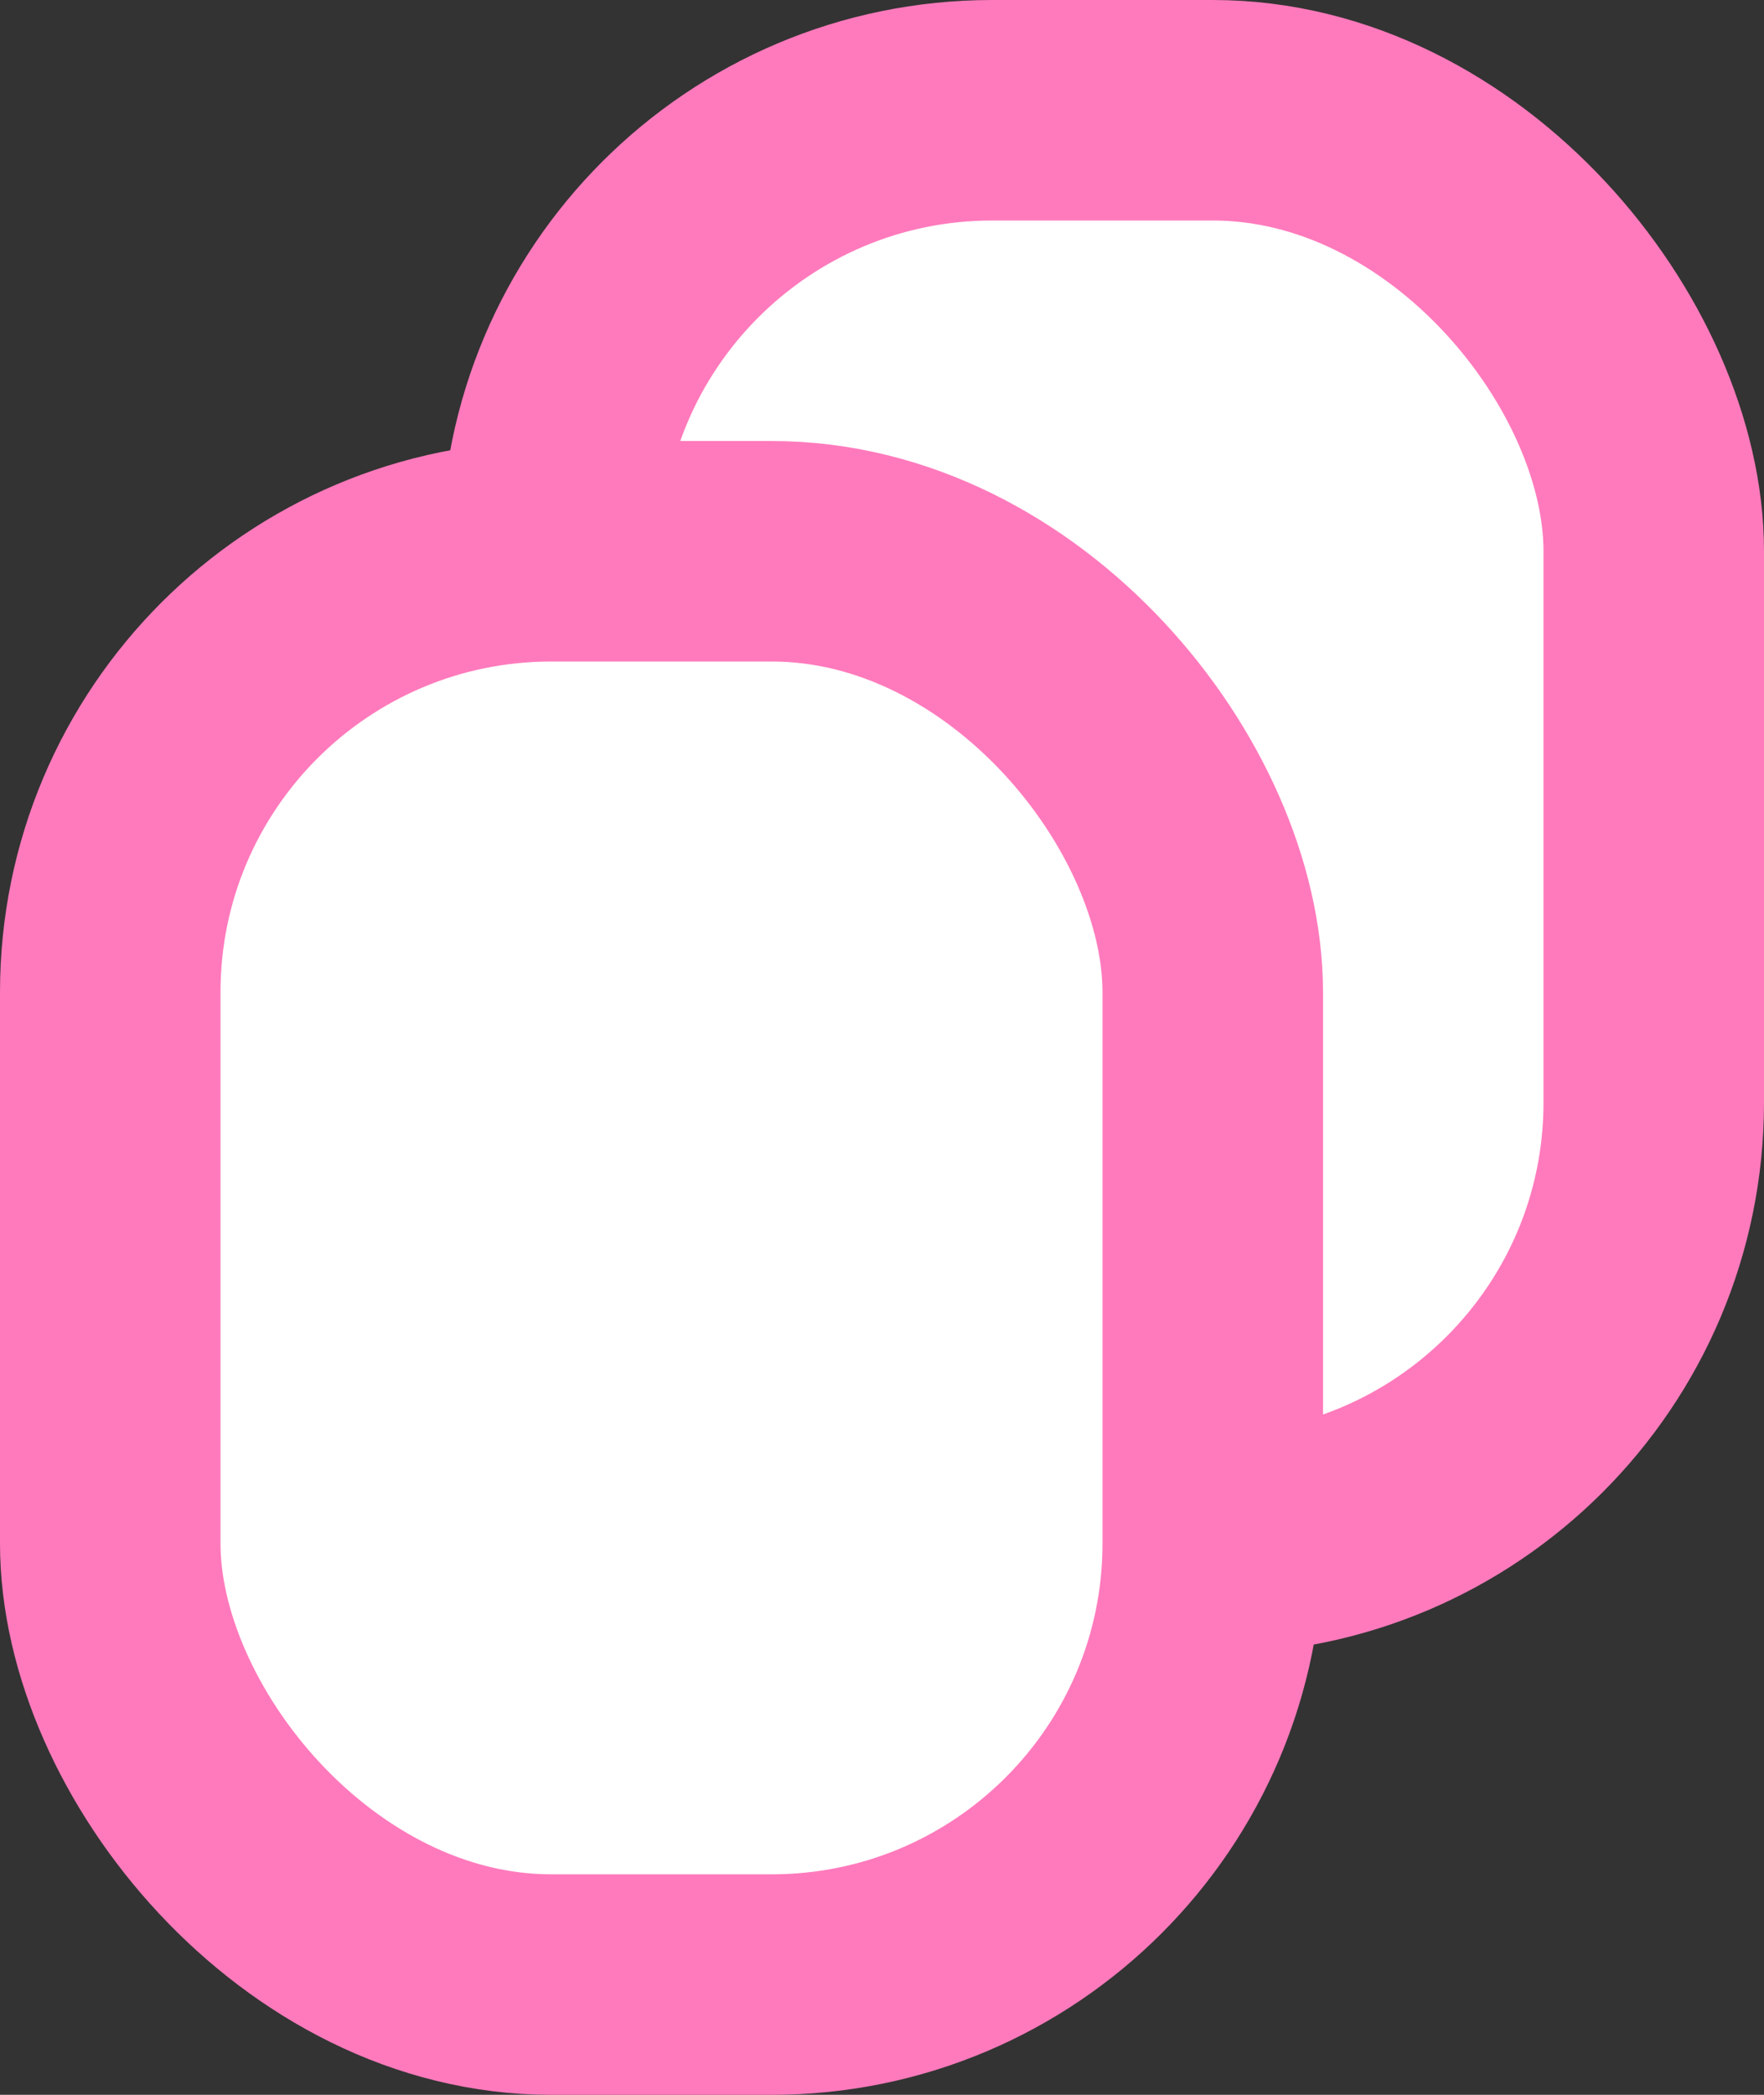<svg width="16" height="19" viewBox="0 0 16 19" fill="none" xmlns="http://www.w3.org/2000/svg">
<rect x="0" y="0" width="16" height="19" fill="#333333" stroke="none"/>
<rect x="5" y="1" width="10" height="13" rx="4" fill="white" stroke="#FF7ABC" stroke-width="2"/>
<rect x="1" y="5" width="10" height="13" rx="4" fill="white" stroke="#FF7ABC" stroke-width="2"/>
</svg>
